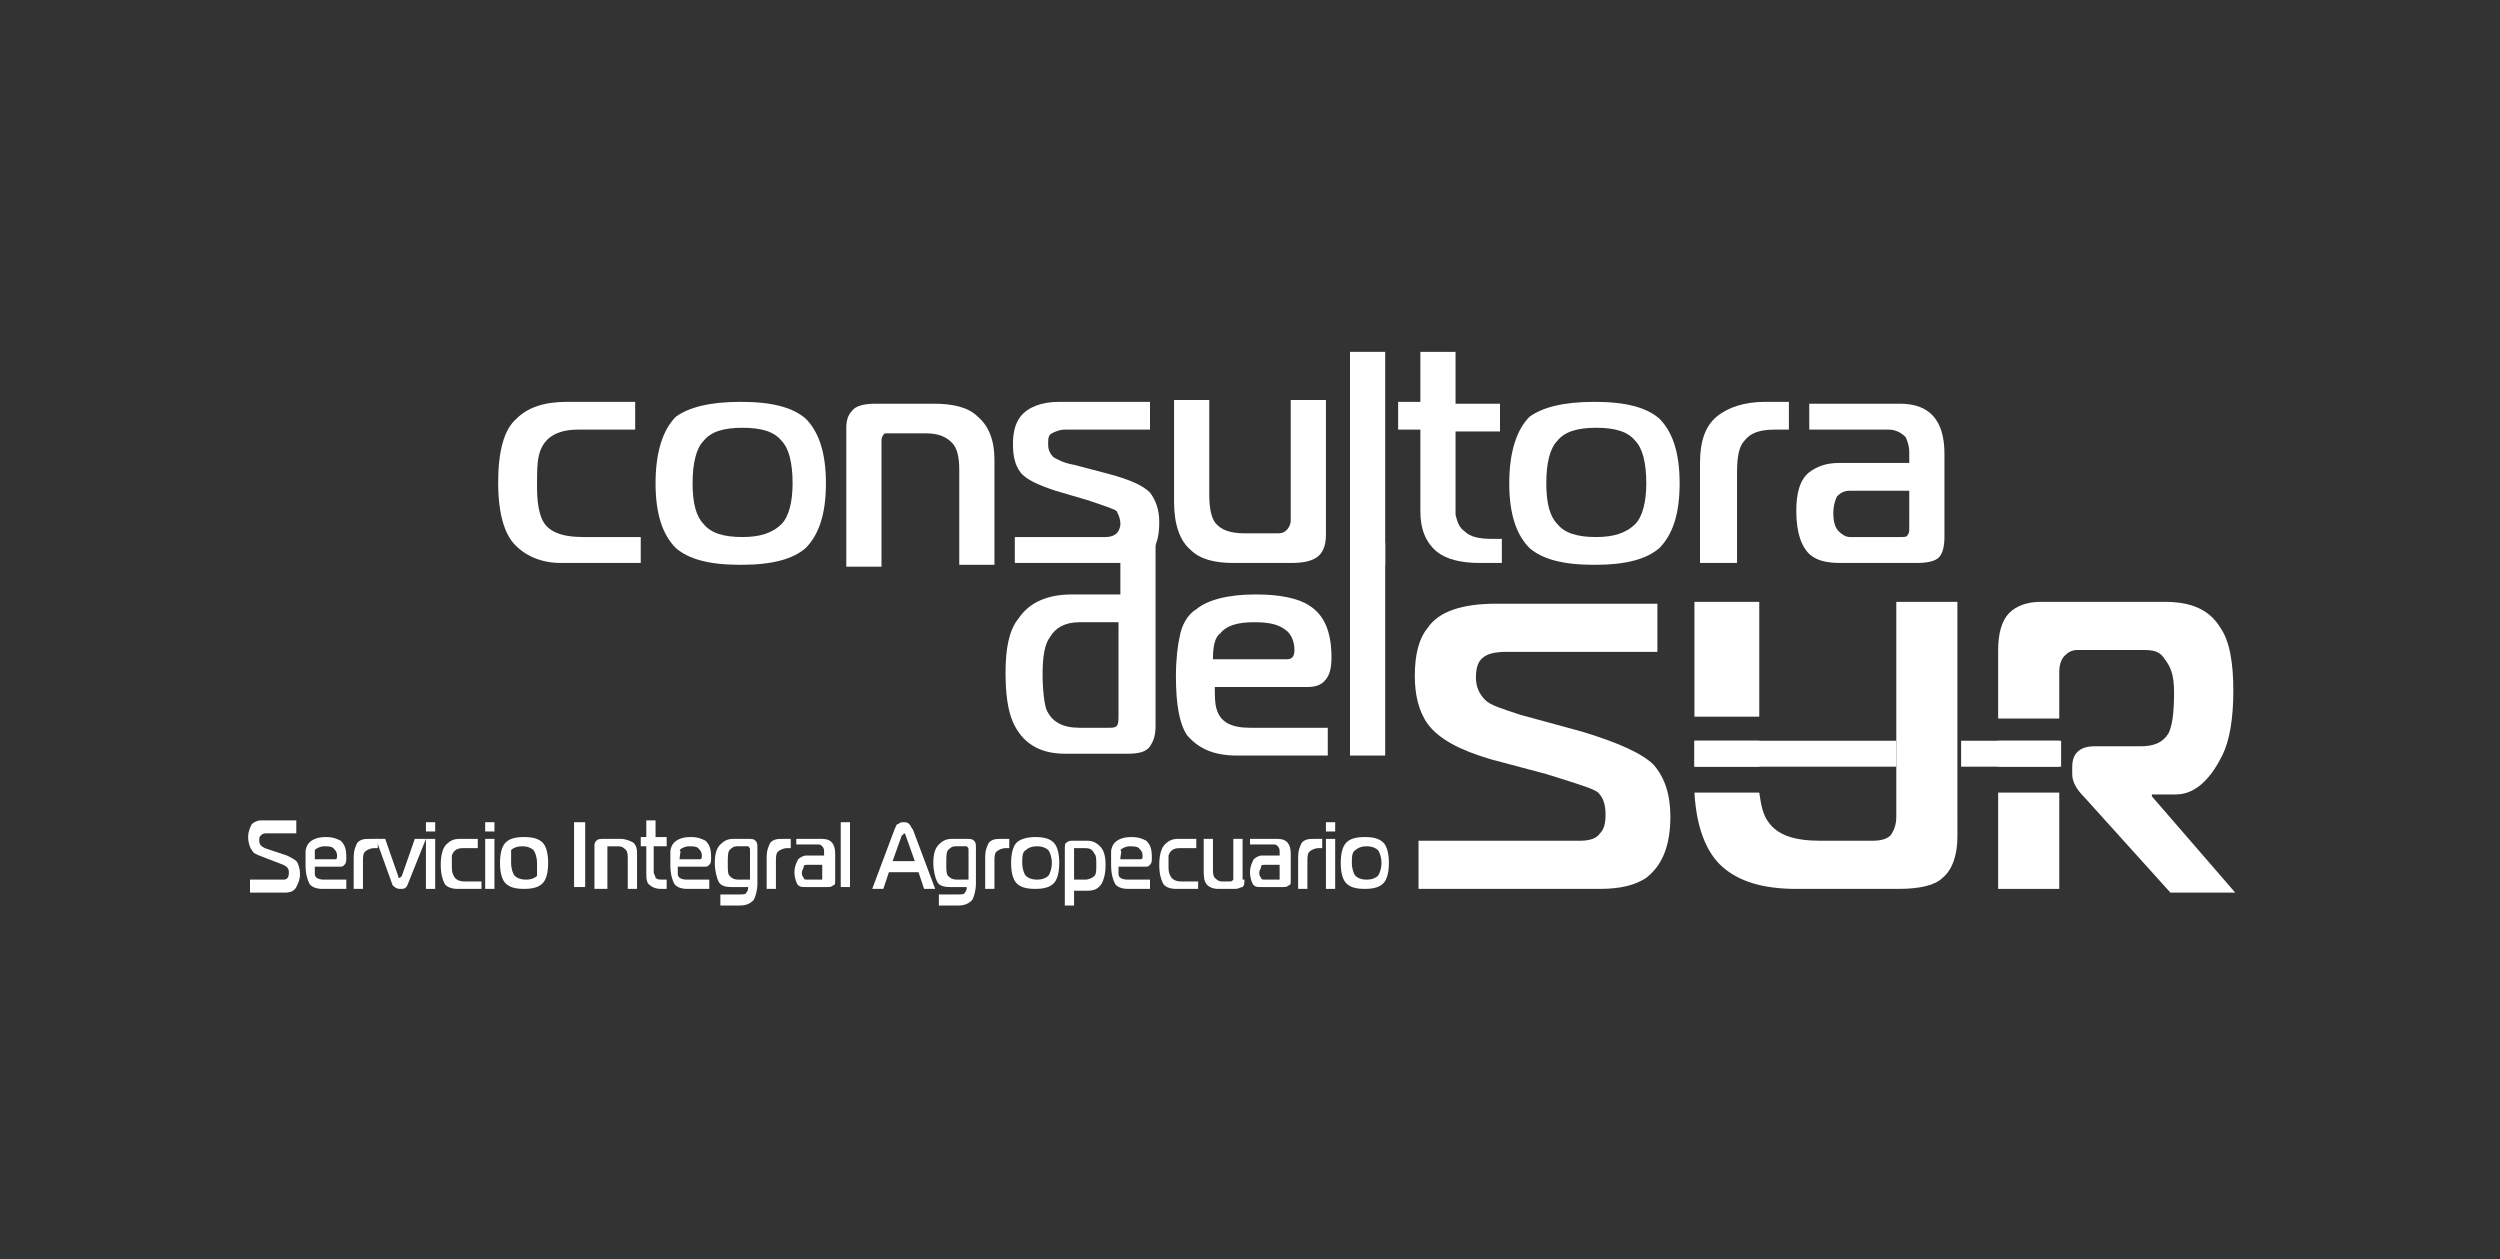 <?xml version="1.0" encoding="utf-8"?>
<!-- Generator: Adobe Illustrator 21.1.0, SVG Export Plug-In . SVG Version: 6.00 Build 0)  -->
<svg version="1.1" id="Capa_1" xmlns="http://www.w3.org/2000/svg" xmlns:xlink="http://www.w3.org/1999/xlink" x="0px" y="0px"
	 viewBox="0 0 135 68" style="enable-background:new 0 0 135 68;" xml:space="preserve">
<rect x="0" y="0" width="135" height="68" fill="#333333" stroke="none"/>
<style type="text/css">
	.st0{fill:#FFFFFF;}
	.st1{fill:none;}
</style>
<g id="Capa_2">
</g>
<g>
	<path class="st0" d="M60.5,29.3h1.9v9.9c0,0.5-0.1,0.8-0.3,1.1c-0.2,0.3-0.6,0.4-1.2,0.4h-3.4c-1.4,0-2.3-0.6-2.8-1.7
		c-0.3-0.7-0.4-1.6-0.4-2.7c0-1.3,0.2-2.3,0.7-2.9c0.6-0.9,1.6-1.3,2.9-1.3h2.6V29.3z M60.5,33.6h-2.2c-0.8,0-1.3,0.3-1.6,0.8
		c-0.3,0.4-0.4,1.1-0.4,2c0,0.9,0.1,1.6,0.2,1.9c0.3,0.7,0.9,1,1.8,1h1.5c0.3,0,0.4,0,0.5-0.1c0.1-0.1,0.1-0.3,0.1-0.6V33.6z"/>
	<path class="st0" d="M71.6,40.8h-4.8c-1.3,0-2.1-0.4-2.7-1.1c-0.4-0.6-0.6-1.6-0.6-3.2c0-0.9,0.1-1.7,0.2-2.1
		c0.1-0.6,0.4-1.2,0.9-1.5c0.6-0.5,1.7-0.8,3.2-0.8c1.3,0,2.3,0.2,2.9,0.6c0.8,0.5,1.2,1.4,1.2,2.8c0,0.6-0.1,1-0.4,1.3
		c-0.2,0.2-0.5,0.3-0.9,0.3h-5c0,0.5,0,0.9,0.1,1.2c0.2,0.7,0.8,1,1.8,1h4.2V40.8z M65.5,35.6h4c0.3,0,0.4-0.2,0.4-0.5
		c0-0.5-0.2-0.9-0.5-1.1c-0.4-0.3-0.9-0.4-1.7-0.4c-0.9,0-1.5,0.2-1.8,0.6C65.6,34.4,65.5,34.9,65.5,35.6"/>
	<rect x="72.9" y="29.3" class="st0" width="1.9" height="11.5"/>
	<path class="st0" d="M34.5,30.4h-4.2c-1.1,0-2-0.4-2.6-1.1c-0.5-0.6-0.8-1.7-0.8-3.2c0-1.7,0.3-2.9,1-3.5c0.6-0.6,1.5-0.9,2.7-0.9
		h3.7v1.5h-3.1c-1.2,0-1.9,0.5-2.1,1.4C29,25,29,25.5,29,26.3c0,0.8,0.1,1.4,0.3,1.8c0.3,0.6,1,0.9,2.2,0.9h3.1V30.4z"/>
	<path class="st0" d="M40,21.7c1.7,0,2.8,0.3,3.5,0.9c0.7,0.7,1.1,1.8,1.1,3.5c0,1.7-0.4,2.8-1.1,3.5c-0.7,0.6-1.8,0.9-3.5,0.9
		c-1.7,0-2.8-0.3-3.5-0.9c-0.7-0.7-1.1-1.8-1.1-3.5c0-1.7,0.4-2.9,1.1-3.6C37.2,22,38.3,21.7,40,21.7 M37.4,26.1
		c0,1.1,0.2,1.8,0.6,2.2c0.4,0.5,1.1,0.7,2.1,0.7c0.9,0,1.6-0.2,2.1-0.7c0.4-0.4,0.6-1.2,0.6-2.2c0-1.1-0.2-1.9-0.6-2.3
		c-0.4-0.5-1.1-0.7-2.1-0.7c-1,0-1.7,0.2-2.1,0.7C37.6,24.2,37.4,25,37.4,26.1"/>
	<path class="st0" d="M45.7,30.4v-7.3c0-0.4,0.1-0.7,0.3-0.9c0.2-0.3,0.7-0.4,1.3-0.4h3.1c1.1,0,1.9,0.2,2.4,0.7
		c0.6,0.5,0.9,1.3,0.9,2.3v5.7h-1.9v-5.1c0-0.7-0.1-1.2-0.4-1.5c-0.3-0.3-0.7-0.5-1.4-0.5H48c-0.2,0-0.3,0-0.3,0.1
		c-0.1,0.1-0.1,0.2-0.1,0.4v6.7H45.7z"/>
	<path class="st0" d="M54.8,30.4V29h4.9c0.3,0,0.5-0.1,0.6-0.2c0.1-0.1,0.2-0.3,0.2-0.5c0-0.3-0.1-0.5-0.2-0.7
		c-0.1-0.1-0.7-0.3-1.6-0.6L57,26.5c-0.9-0.3-1.6-0.6-1.9-1c-0.3-0.4-0.4-0.9-0.4-1.5c0-0.6,0.1-1.1,0.4-1.5
		c0.4-0.5,1.1-0.8,2.1-0.8h4.9v1.5h-4.6c-0.3,0-0.5,0.1-0.7,0.2c-0.2,0.1-0.2,0.3-0.2,0.6c0,0.3,0.1,0.5,0.3,0.7
		c0.2,0.1,0.5,0.3,1.1,0.4l1.9,0.5c1.1,0.3,1.8,0.6,2.2,1c0.3,0.4,0.5,0.9,0.5,1.6c0,0.9-0.2,1.5-0.7,1.8c-0.3,0.2-0.8,0.4-1.4,0.4
		H54.8z"/>
	<path class="st0" d="M71.6,28.9c0,0.6-0.2,1-0.5,1.2c-0.3,0.2-0.7,0.3-1.4,0.3h-3.1c-1,0-1.8-0.2-2.3-0.7c-0.6-0.5-0.9-1.4-0.9-2.6
		v-5.5h1.9v5.1c0,0.7,0.1,1.2,0.3,1.5c0.3,0.4,0.8,0.6,1.6,0.6H69c0.3,0,0.4-0.1,0.5-0.2c0.1-0.1,0.2-0.3,0.2-0.5v-6.5h1.9V28.9z"/>
	<rect x="72.9" y="19" class="st0" width="1.9" height="11.5"/>
	<path class="st0" d="M81.1,30.4h-1.2c-1,0-1.8-0.2-2.3-0.6c-0.6-0.5-0.9-1.2-0.9-2.2v-4.4h-1.2v-1.5h1.2V19h1.9v2.8H81v1.5h-2.4
		v3.5c0,0.5,0,0.8,0,1c0.1,0.4,0.2,0.7,0.5,0.9c0.3,0.3,0.8,0.4,1.5,0.4h0.5V30.4z"/>
	<path class="st0" d="M86.1,21.7c1.7,0,2.8,0.3,3.5,0.9c0.7,0.7,1.1,1.8,1.1,3.5c0,1.7-0.4,2.8-1.1,3.5c-0.7,0.6-1.8,0.9-3.5,0.9
		c-1.7,0-2.8-0.3-3.5-0.9c-0.7-0.7-1.1-1.8-1.1-3.5c0-1.7,0.4-2.9,1.1-3.6C83.3,22,84.4,21.7,86.1,21.7 M83.5,26.1
		c0,1.1,0.2,1.8,0.6,2.2c0.4,0.5,1.1,0.7,2.1,0.7c0.9,0,1.6-0.2,2.1-0.7c0.4-0.4,0.6-1.2,0.6-2.2c0-1.1-0.2-1.9-0.6-2.3
		c-0.4-0.5-1.1-0.7-2.1-0.7c-1,0-1.7,0.2-2.1,0.7C83.7,24.2,83.5,25,83.5,26.1"/>
	<path class="st0" d="M91.8,30.4V25c0-1.2,0.3-2,0.9-2.5c0.6-0.5,1.5-0.8,2.6-0.8h1.3v1.5h-0.8c-0.8,0-1.3,0.2-1.6,0.6
		c-0.3,0.3-0.4,0.9-0.4,1.7v4.9H91.8z"/>
	<path class="st0" d="M97.7,21.8h4.9c1.6,0,2.4,0.9,2.4,2.7V29c0,0.5-0.1,0.9-0.3,1.1c-0.2,0.2-0.6,0.3-1.2,0.3h-4.1
		c-0.7,0-1.2-0.1-1.6-0.4c-0.5-0.4-0.8-1.2-0.8-2.4c0-1,0.2-1.7,0.7-2.1c0.4-0.3,0.9-0.5,1.6-0.5h3.8v-0.6c0-0.3-0.1-0.6-0.2-0.8
		c-0.2-0.2-0.5-0.4-0.9-0.4h-4.3V21.8z M103.1,26.5h-3.2c-0.3,0-0.5,0.1-0.7,0.3C99.1,27,99,27.3,99,27.7c0,0.5,0.1,0.8,0.3,1
		c0.2,0.2,0.4,0.3,0.6,0.3h2.7c0.2,0,0.4,0,0.4-0.1c0.1-0.1,0.1-0.2,0.1-0.4V26.5z"/>
	<path class="st0" d="M76.6,48v-2.6h8.7c0.5,0,0.9-0.1,1.1-0.4c0.2-0.2,0.3-0.5,0.3-1c0-0.5-0.1-0.9-0.4-1.2c-0.2-0.2-1.2-0.5-2.8-1
		l-3-0.8c-1.7-0.5-2.8-1.1-3.4-1.9c-0.5-0.7-0.7-1.6-0.7-2.6c0-1.1,0.2-2,0.7-2.6c0.6-0.9,1.9-1.3,3.7-1.3h8.7v2.6h-8.2
		c-0.5,0-1,0.1-1.2,0.3c-0.3,0.2-0.4,0.6-0.4,1.1c0,0.5,0.2,0.9,0.5,1.2c0.3,0.3,1,0.5,1.9,0.8l3.3,0.9c2,0.6,3.3,1.2,3.9,1.8
		c0.6,0.7,0.9,1.6,0.9,2.8c0,1.5-0.4,2.6-1.3,3.3c-0.6,0.4-1.4,0.6-2.5,0.6H76.6z"/>
	<rect x="105.9" y="40" class="st0" width="5.4" height="1.4"/>
	<g>
		<rect x="107.9" y="40" class="st0" width="3.3" height="1.4"/>
		<path class="st0" d="M116.2,43v-0.1h1.3c1.2,0,2-1.1,2.5-2.1c0.4-0.8,0.6-2,0.6-3.5c0-1.5-0.2-2.7-0.7-3.4c-0.6-1-1.6-1.4-3-1.4
			h-6.7c-0.7,0-1.3,0.2-1.7,0.6c-0.4,0.4-0.6,1.1-0.6,2v3.7h3.3v-2.5c0-0.4,0.1-0.7,0.3-0.9c0.2-0.2,0.4-0.3,0.7-0.3h3.6
			c0.7,0,0.9,0.2,1.1,0.5c0.3,0.4,0.5,0.8,0.5,1.8c0,1.1-0.1,1.8-0.3,2.2c-0.3,0.5-0.8,0.7-1.5,0.7h-2.5c-0.8,0-1.2,0.4-1.2,1.1v0.4
			c0,0.4,0.2,0.8,0.7,1.3l4.6,5.1h3.5L116.2,43z"/>
		<rect x="107.9" y="42.8" class="st0" width="3.3" height="5.2"/>
	</g>
	<rect x="91.5" y="40" class="st0" width="10.9" height="1.4"/>
	<path class="st1" d="M95.5,44.4c0.5,0.7,1.4,1,2.8,1h2.8c0.4,0,0.8-0.1,1-0.3c0.2-0.2,0.3-0.5,0.3-1v-1.3H95
		C95.1,43.5,95.3,44,95.5,44.4z"/>
	<rect x="95" y="40" class="st1" width="7.5" height="1.4"/>
	<polygon class="st0" points="91.5,40 91.5,40 91.5,40 91.5,41.4 91.5,41.4 91.5,41.4 95,41.4 95,40 	"/>
	<polygon class="st0" points="91.5,32.5 91.5,38.7 91.5,38.7 91.5,38.7 95,38.7 95,32.5 	"/>
	<path class="st0" d="M102.4,32.5v6.2h0V40h0v1.4h0v1.4h0v1.3c0,0.4-0.1,0.7-0.3,1c-0.2,0.2-0.5,0.3-1,0.3h-2.8
		c-1.4,0-2.3-0.3-2.8-1c-0.3-0.4-0.4-0.9-0.5-1.6h-3.5c0.1,1.8,0.6,3.2,1.5,4c0.9,0.8,2.2,1.2,4,1.2h5.5c1.2,0,2-0.2,2.4-0.6
		c0.5-0.4,0.8-1.2,0.8-2.2V32.5H102.4z"/>
	<path class="st0" d="M13.5,48v-0.5h1.8c0.2,0,0.3-0.1,0.3-0.4c0-0.2-0.1-0.3-0.3-0.4L14,46.2c-0.2-0.1-0.3-0.1-0.4-0.3
		c-0.1-0.1-0.2-0.4-0.2-0.7c0-0.3,0.1-0.5,0.2-0.7c0.1-0.1,0.3-0.2,0.5-0.2H16V45h-1.6c-0.1,0-0.2,0-0.3,0.1
		c-0.1,0.1-0.1,0.1-0.1,0.3c0,0.2,0.1,0.3,0.3,0.4l1.2,0.4c0.2,0.1,0.4,0.2,0.5,0.3c0.1,0.1,0.2,0.4,0.2,0.7c0,0.3-0.1,0.5-0.2,0.7
		c-0.1,0.2-0.3,0.3-0.6,0.3H13.5z"/>
	<path class="st0" d="M18.7,48h-1.3c-0.3,0-0.6-0.1-0.7-0.3c-0.1-0.2-0.2-0.5-0.2-1c0-0.3,0-0.5,0-0.7c0-0.2,0.1-0.4,0.2-0.5
		c0.2-0.2,0.5-0.3,0.9-0.3c0.4,0,0.6,0.1,0.8,0.2c0.2,0.2,0.3,0.4,0.3,0.9c0,0.2,0,0.3-0.1,0.4c-0.1,0.1-0.1,0.1-0.3,0.1H17
		c0,0.2,0,0.3,0,0.4c0,0.2,0.2,0.3,0.5,0.3h1.2V48z M17,46.4h1.1c0.1,0,0.1-0.1,0.1-0.2c0-0.2-0.1-0.3-0.2-0.4
		c-0.1-0.1-0.3-0.1-0.5-0.1c-0.2,0-0.4,0.1-0.5,0.2C17,46,17,46.1,17,46.4"/>
	<path class="st0" d="M19.1,48v-1.7c0-0.4,0.1-0.6,0.2-0.8c0.2-0.2,0.4-0.2,0.7-0.2h0.4v0.5h-0.2c-0.2,0-0.4,0.1-0.5,0.2
		c-0.1,0.1-0.1,0.3-0.1,0.5V48H19.1z"/>
	<path class="st0" d="M20.8,45.3l0.7,2c0,0.1,0,0.1,0.1,0.1c0,0,0,0,0.1-0.1l0.7-2h0.6L22,47.8c-0.1,0.2-0.2,0.2-0.4,0.2
		c-0.2,0-0.3-0.1-0.4-0.2l-0.9-2.5H20.8z"/>
	<path class="st0" d="M23.5,44.9H23v-0.5h0.5V44.9z M23,45.3h0.5V48H23V45.3z"/>
	<path class="st0" d="M25.9,48h-1.2c-0.3,0-0.6-0.1-0.7-0.3c-0.1-0.2-0.2-0.5-0.2-1c0-0.5,0.1-0.9,0.3-1.1c0.2-0.2,0.4-0.3,0.7-0.3
		h1v0.5H25c-0.3,0-0.5,0.1-0.6,0.4c0,0.1,0,0.3,0,0.5c0,0.3,0,0.4,0.1,0.6c0.1,0.2,0.3,0.3,0.6,0.3h0.9V48z"/>
	<path class="st0" d="M26.7,44.9h-0.5v-0.5h0.5V44.9z M26.2,45.3h0.5V48h-0.5V45.3z"/>
	<path class="st0" d="M28.3,45.2c0.5,0,0.8,0.1,1,0.3c0.2,0.2,0.3,0.6,0.3,1.1c0,0.5-0.1,0.9-0.3,1.1c-0.2,0.2-0.5,0.3-1,0.3
		c-0.5,0-0.8-0.1-1-0.3c-0.2-0.2-0.3-0.6-0.3-1.1c0-0.5,0.1-0.9,0.3-1.1C27.5,45.3,27.8,45.2,28.3,45.2 M27.6,46.6
		c0,0.3,0.1,0.6,0.2,0.7c0.1,0.1,0.3,0.2,0.6,0.2c0.3,0,0.5-0.1,0.6-0.2C29,47.2,29,47,29,46.6c0-0.3-0.1-0.6-0.2-0.7
		c-0.1-0.1-0.3-0.2-0.6-0.2c-0.3,0-0.5,0.1-0.6,0.2C27.6,46,27.6,46.3,27.6,46.6"/>
	<rect x="31" y="44.4" class="st0" width="0.6" height="3.5"/>
	<path class="st0" d="M32.1,48v-2.3c0-0.1,0-0.2,0.1-0.3c0.1-0.1,0.2-0.1,0.4-0.1h0.9c0.3,0,0.5,0.1,0.7,0.2
		c0.2,0.2,0.2,0.4,0.2,0.7V48h-0.5v-1.6c0-0.2,0-0.4-0.1-0.5c-0.1-0.1-0.2-0.2-0.4-0.2h-0.5c0,0-0.1,0-0.1,0c0,0,0,0.1,0,0.1V48
		H32.1z"/>
	<path class="st0" d="M36,48h-0.3c-0.3,0-0.5-0.1-0.6-0.2c-0.2-0.1-0.2-0.4-0.2-0.7v-1.4h-0.3v-0.5h0.3v-0.9h0.5v0.9H36v0.5h-0.7
		v1.1c0,0.1,0,0.2,0,0.3c0,0.1,0.1,0.2,0.1,0.3c0.1,0.1,0.2,0.1,0.4,0.1H36V48z"/>
	<path class="st0" d="M38.4,48h-1.3c-0.3,0-0.6-0.1-0.7-0.3c-0.1-0.2-0.2-0.5-0.2-1c0-0.3,0-0.5,0-0.7c0-0.2,0.1-0.4,0.2-0.5
		c0.2-0.2,0.5-0.3,0.9-0.3c0.4,0,0.6,0.1,0.8,0.2c0.2,0.2,0.3,0.4,0.3,0.9c0,0.2,0,0.3-0.1,0.4c-0.1,0.1-0.1,0.1-0.3,0.1h-1.4
		c0,0.2,0,0.3,0,0.4c0,0.2,0.2,0.3,0.5,0.3h1.2V48z M36.7,46.4h1.1c0.1,0,0.1-0.1,0.1-0.2c0-0.2-0.1-0.3-0.2-0.4
		c-0.1-0.1-0.3-0.1-0.5-0.1c-0.2,0-0.4,0.1-0.5,0.2C36.8,46,36.7,46.1,36.7,46.4"/>
	<path class="st0" d="M38.9,48.8v-0.5h1c0.2,0,0.4,0,0.4-0.1c0.1-0.1,0.1-0.2,0.1-0.3h-0.9c-0.4,0-0.6-0.1-0.7-0.3
		c-0.1-0.2-0.2-0.6-0.2-1c0-0.5,0.1-0.8,0.3-1c0.2-0.2,0.4-0.3,0.7-0.3h0.8c0.2,0,0.3,0,0.4,0.1c0.1,0.1,0.1,0.2,0.1,0.4v1.9
		c0,0.4-0.1,0.7-0.2,0.9c-0.2,0.2-0.4,0.3-0.8,0.3H38.9z M40.5,47.5l0-1.6c0-0.1,0-0.1-0.1-0.2c0,0-0.1,0-0.1,0h-0.5
		c-0.2,0-0.3,0.1-0.4,0.2c-0.1,0.1-0.1,0.4-0.1,0.7c0,0.4,0,0.6,0.1,0.7c0.1,0.1,0.2,0.2,0.5,0.2H40.5z"/>
	<path class="st0" d="M41.4,48v-1.7c0-0.4,0.1-0.6,0.2-0.8c0.2-0.2,0.4-0.2,0.7-0.2h0.4v0.5h-0.2c-0.2,0-0.4,0.1-0.5,0.2
		c-0.1,0.1-0.1,0.3-0.1,0.5V48H41.4z"/>
	<path class="st0" d="M43,45.3h1.4c0.5,0,0.7,0.3,0.7,0.8v1.4c0,0.2,0,0.3-0.1,0.3c-0.1,0.1-0.2,0.1-0.3,0.1h-1.2
		c-0.2,0-0.3,0-0.4-0.1c-0.1-0.1-0.2-0.4-0.2-0.7c0-0.3,0.1-0.5,0.2-0.7c0.1-0.1,0.3-0.2,0.4-0.2h1v-0.2c0-0.1,0-0.2-0.1-0.3
		c-0.1-0.1-0.1-0.1-0.3-0.1H43V45.3z M44.5,46.7h-0.9c-0.1,0-0.2,0-0.2,0.1c0,0.1-0.1,0.2-0.1,0.3c0,0.1,0,0.2,0.1,0.3
		c0,0.1,0.1,0.1,0.2,0.1h0.7c0.1,0,0.1,0,0.1,0c0,0,0-0.1,0-0.1V46.7z"/>
	<rect x="45.4" y="44.4" class="st0" width="0.5" height="3.5"/>
	<path class="st0" d="M47.1,48l1.2-3.2c0.1-0.2,0.1-0.3,0.2-0.3c0.1-0.1,0.2-0.1,0.3-0.1c0.1,0,0.2,0,0.3,0.1
		c0.1,0.1,0.1,0.2,0.2,0.3l1.2,3.2h-0.6l-0.3-0.9H48L47.7,48H47.1z M48.7,45.1l-0.5,1.4h1.2l-0.5-1.4c0-0.1-0.1-0.1-0.1-0.1
		C48.8,45,48.8,45.1,48.7,45.1"/>
	<path class="st0" d="M50.7,48.8v-0.5h1c0.2,0,0.4,0,0.4-0.1c0.1-0.1,0.1-0.2,0.1-0.3h-0.9c-0.4,0-0.6-0.1-0.7-0.3
		c-0.1-0.2-0.2-0.6-0.2-1c0-0.5,0.1-0.8,0.3-1c0.2-0.2,0.4-0.3,0.7-0.3h0.8c0.2,0,0.3,0,0.4,0.1c0.1,0.1,0.1,0.2,0.1,0.4v1.9
		c0,0.4-0.1,0.7-0.2,0.9c-0.2,0.2-0.4,0.3-0.8,0.3H50.7z M52.3,47.5v-1.6c0-0.1,0-0.1-0.1-0.2c0,0-0.1,0-0.1,0h-0.5
		c-0.2,0-0.3,0.1-0.4,0.2c-0.1,0.1-0.1,0.4-0.1,0.7c0,0.4,0,0.6,0.1,0.7c0.1,0.1,0.2,0.2,0.5,0.2H52.3z"/>
	<path class="st0" d="M53.2,48v-1.7c0-0.4,0.1-0.6,0.2-0.8c0.2-0.2,0.4-0.2,0.7-0.2h0.4v0.5h-0.2c-0.2,0-0.4,0.1-0.5,0.2
		c-0.1,0.1-0.1,0.3-0.1,0.5V48H53.2z"/>
	<path class="st0" d="M55.9,45.2c0.5,0,0.8,0.1,1,0.3c0.2,0.2,0.3,0.6,0.3,1.1c0,0.5-0.1,0.9-0.3,1.1c-0.2,0.2-0.5,0.3-1,0.3
		c-0.5,0-0.8-0.1-1-0.3c-0.2-0.2-0.3-0.6-0.3-1.1c0-0.5,0.1-0.9,0.3-1.1C55.1,45.3,55.5,45.2,55.9,45.2 M55.2,46.6
		c0,0.3,0.1,0.6,0.2,0.7c0.1,0.1,0.3,0.2,0.6,0.2c0.3,0,0.5-0.1,0.6-0.2c0.1-0.1,0.2-0.4,0.2-0.7c0-0.3-0.1-0.6-0.2-0.7
		c-0.1-0.1-0.3-0.2-0.6-0.2c-0.3,0-0.5,0.1-0.6,0.2C55.2,46,55.2,46.3,55.2,46.6"/>
	<path class="st0" d="M58,48v0.9h-0.5v-3.1c0-0.1,0-0.3,0.1-0.3c0.1-0.1,0.2-0.1,0.3-0.1h0.8c0.3,0,0.5,0.1,0.7,0.3
		c0.2,0.2,0.3,0.5,0.3,1c0,0.5-0.1,0.8-0.2,1c-0.2,0.3-0.4,0.4-0.8,0.4H58z M58,47.5h0.6c0.2,0,0.4-0.1,0.5-0.2
		c0.1-0.1,0.1-0.3,0.1-0.6c0-0.3,0-0.5-0.1-0.6c-0.1-0.2-0.2-0.3-0.5-0.3h-0.5c0,0,0,0-0.1,0c0,0,0,0.1,0,0.1V47.5z"/>
	<path class="st0" d="M62.2,48h-1.3c-0.3,0-0.6-0.1-0.7-0.3c-0.1-0.2-0.2-0.5-0.2-1c0-0.3,0-0.5,0-0.7c0-0.2,0.1-0.4,0.2-0.5
		c0.2-0.2,0.5-0.3,0.9-0.3c0.4,0,0.6,0.1,0.8,0.2c0.2,0.2,0.3,0.4,0.3,0.9c0,0.2,0,0.3-0.1,0.4c-0.1,0.1-0.1,0.1-0.3,0.1h-1.4
		c0,0.2,0,0.3,0,0.4c0,0.2,0.2,0.3,0.5,0.3h1.2V48z M60.5,46.4h1.1c0.1,0,0.1-0.1,0.1-0.2c0-0.2-0.1-0.3-0.2-0.4
		c-0.1-0.1-0.3-0.1-0.5-0.1c-0.2,0-0.4,0.1-0.5,0.2C60.6,46,60.5,46.1,60.5,46.4"/>
	<path class="st0" d="M64.7,48h-1.2c-0.3,0-0.6-0.1-0.7-0.3c-0.1-0.2-0.2-0.5-0.2-1c0-0.5,0.1-0.9,0.3-1.1c0.2-0.2,0.4-0.3,0.7-0.3
		h1v0.5h-0.9c-0.3,0-0.5,0.1-0.6,0.4c0,0.1,0,0.3,0,0.5c0,0.3,0,0.4,0.1,0.6c0.1,0.2,0.3,0.3,0.6,0.3h0.9V48z"/>
	<path class="st0" d="M67.2,47.5c0,0.2,0,0.3-0.1,0.4C67,47.9,66.9,48,66.7,48h-0.9c-0.3,0-0.5-0.1-0.6-0.2C65,47.6,65,47.3,65,47
		v-1.7h0.5v1.6c0,0.2,0,0.4,0.1,0.5c0.1,0.1,0.2,0.2,0.4,0.2h0.4c0.1,0,0.1,0,0.2-0.1c0,0,0-0.1,0-0.2v-2h0.5V47.5z"/>
	<path class="st0" d="M67.7,45.3H69c0.5,0,0.7,0.3,0.7,0.8v1.4c0,0.2,0,0.3-0.1,0.3c-0.1,0.1-0.2,0.1-0.3,0.1h-1.2
		c-0.2,0-0.3,0-0.4-0.1c-0.1-0.1-0.2-0.4-0.2-0.7c0-0.3,0.1-0.5,0.2-0.7c0.1-0.1,0.3-0.2,0.4-0.2h1v-0.2c0-0.1,0-0.2-0.1-0.3
		c-0.1-0.1-0.1-0.1-0.3-0.1h-1.2V45.3z M69.2,46.7h-0.9c-0.1,0-0.2,0-0.2,0.1c0,0.1-0.1,0.2-0.1,0.3c0,0.1,0,0.2,0.1,0.3
		c0,0.1,0.1,0.1,0.2,0.1H69c0.1,0,0.1,0,0.1,0c0,0,0-0.1,0-0.1V46.7z"/>
	<path class="st0" d="M70.1,48v-1.7c0-0.4,0.1-0.6,0.2-0.8c0.2-0.2,0.4-0.2,0.7-0.2h0.4v0.5h-0.2c-0.2,0-0.4,0.1-0.5,0.2
		c-0.1,0.1-0.1,0.3-0.1,0.5V48H70.1z"/>
	<path class="st0" d="M72.1,44.9h-0.5v-0.5h0.5V44.9z M71.6,45.3h0.5V48h-0.5V45.3z"/>
	<path class="st0" d="M73.7,45.2c0.5,0,0.8,0.1,1,0.3c0.2,0.2,0.3,0.6,0.3,1.1c0,0.5-0.1,0.9-0.3,1.1c-0.2,0.2-0.5,0.3-1,0.3
		c-0.5,0-0.8-0.1-1-0.3c-0.2-0.2-0.3-0.6-0.3-1.1c0-0.5,0.1-0.9,0.3-1.1C72.9,45.3,73.2,45.2,73.7,45.2 M73,46.6
		c0,0.3,0.1,0.6,0.2,0.7c0.1,0.1,0.3,0.2,0.6,0.2c0.3,0,0.5-0.1,0.6-0.2c0.1-0.1,0.2-0.4,0.2-0.7c0-0.3-0.1-0.6-0.2-0.7
		c-0.1-0.1-0.3-0.2-0.6-0.2c-0.3,0-0.5,0.1-0.6,0.2C73,46,73,46.3,73,46.6"/>
</g>
</svg>
